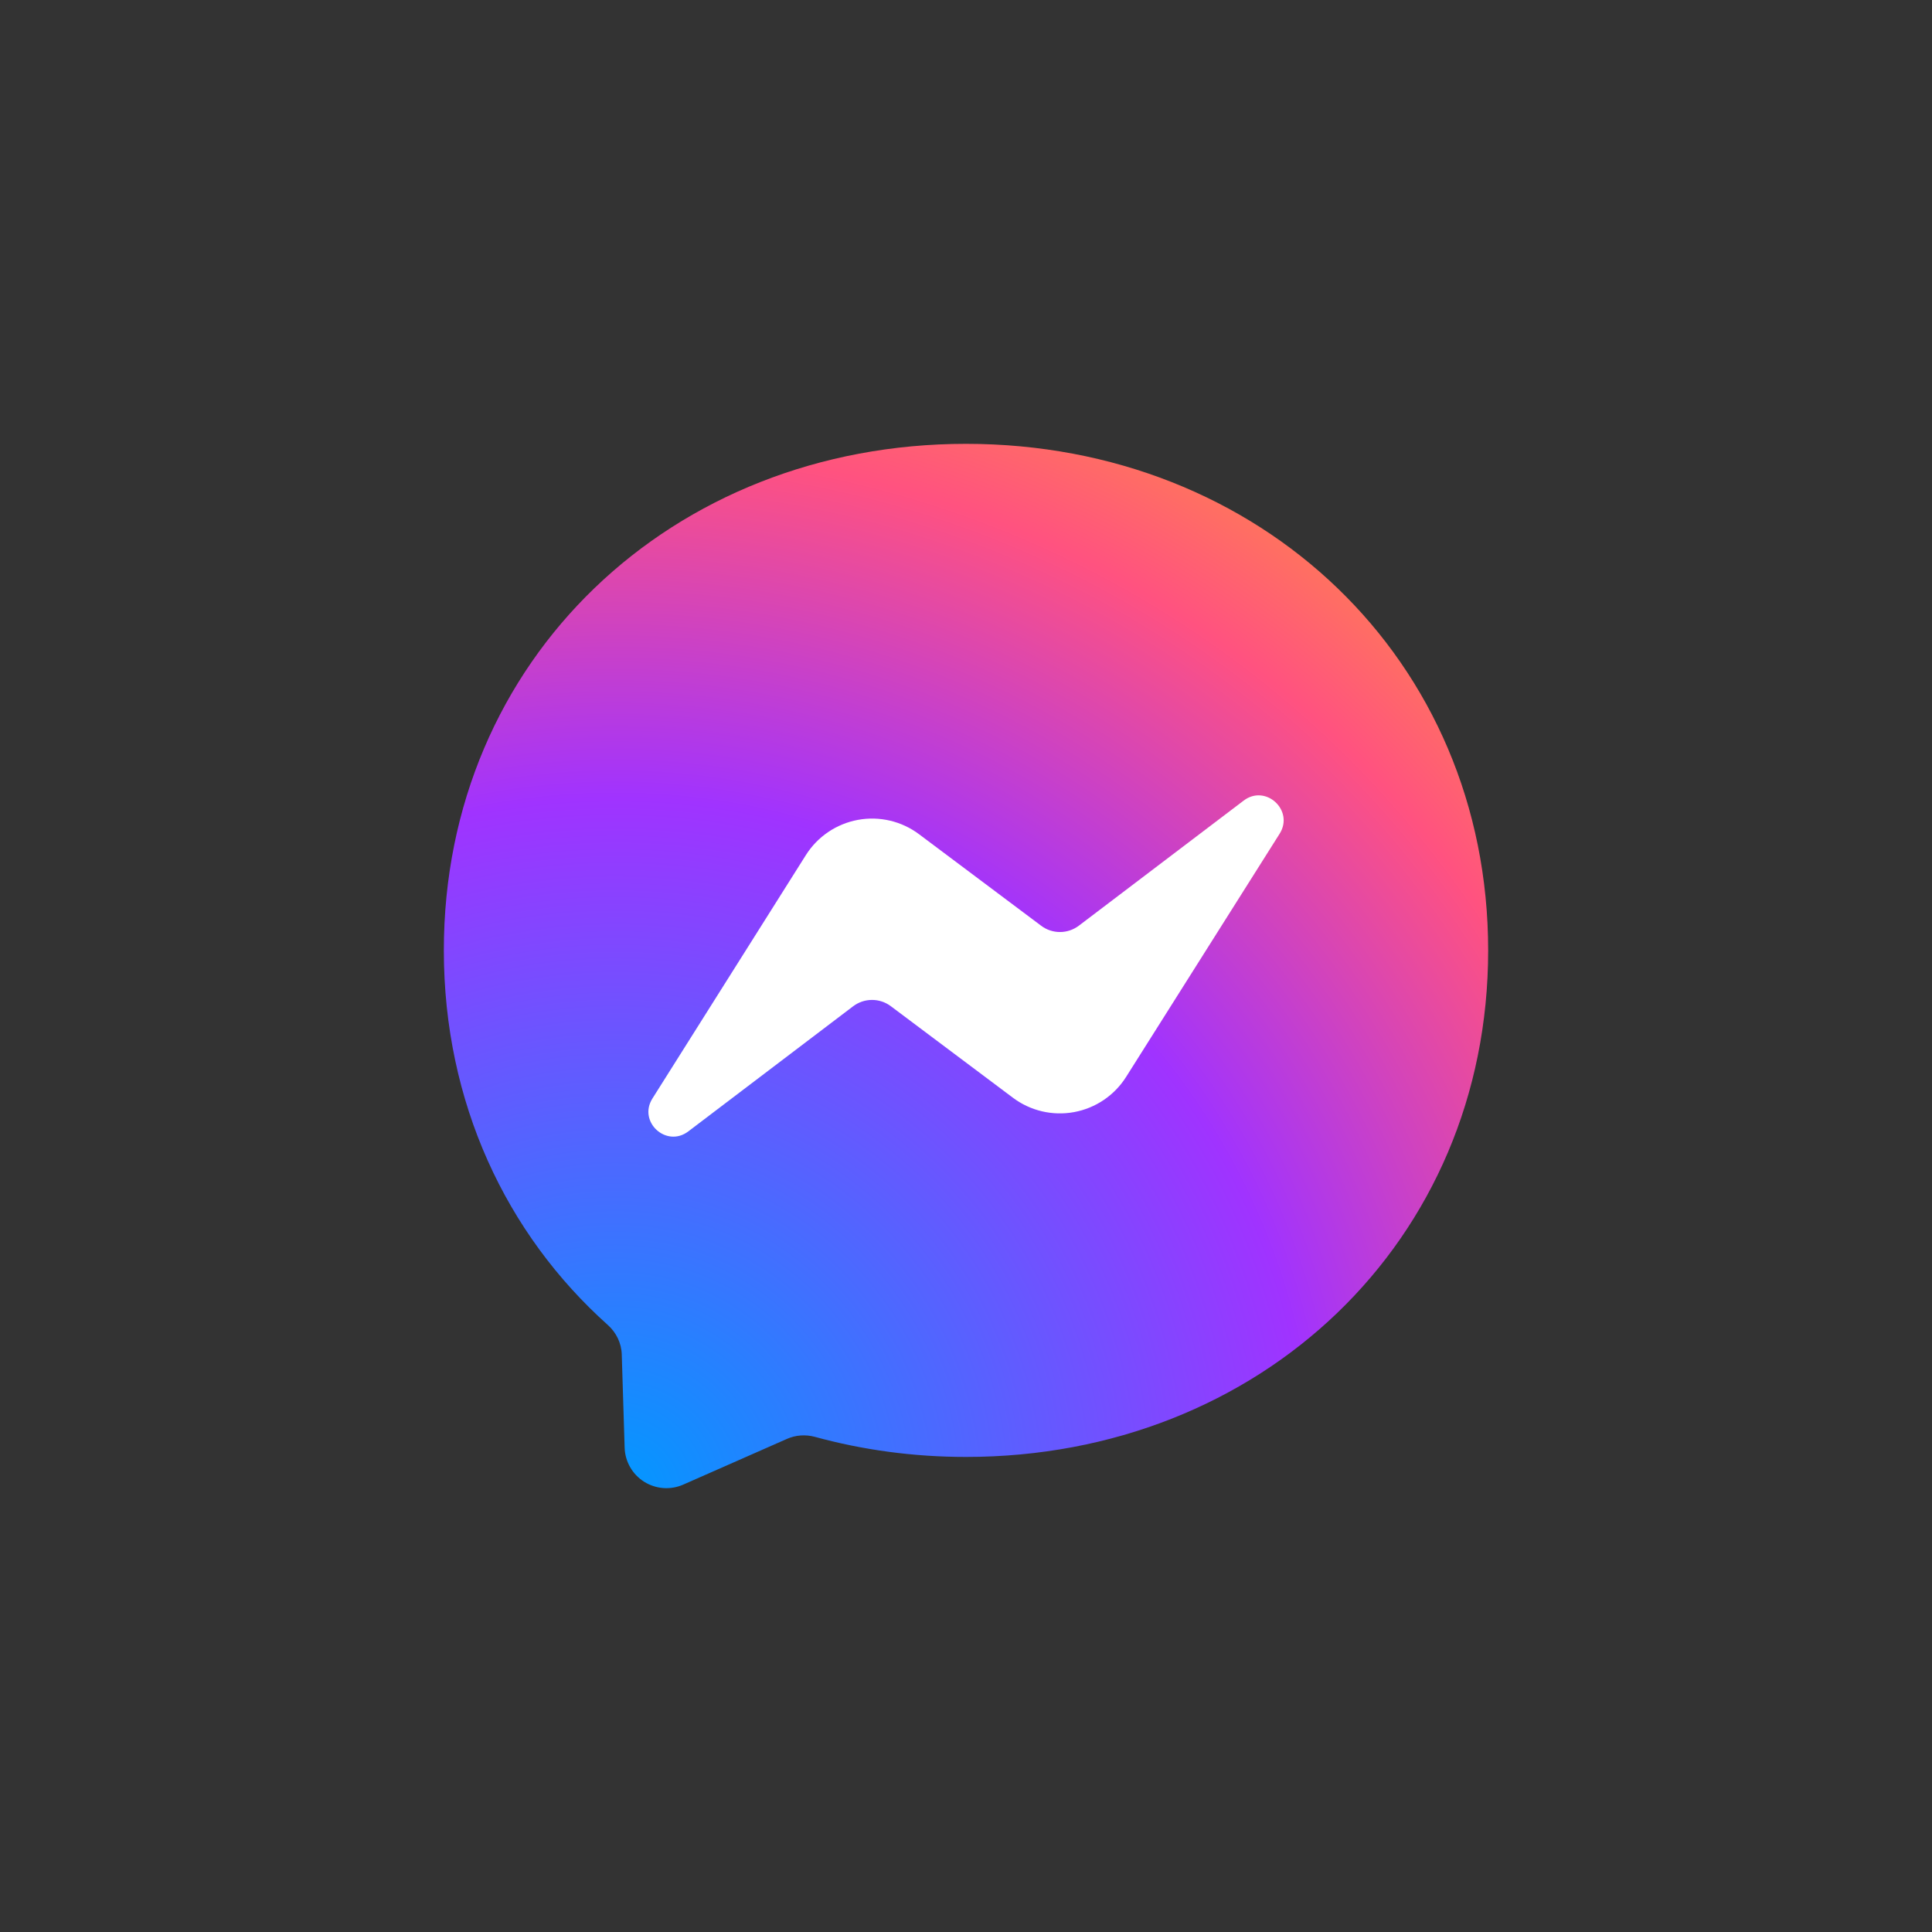 <?xml version="1.0" encoding="UTF-8"?>
<svg width="74px" height="74px" viewBox="0 0 74 74" version="1.1" xmlns="http://www.w3.org/2000/svg" xmlns:xlink="http://www.w3.org/1999/xlink">
    <rect x="0" y="0" width="74" height="74" fill="#333333" stroke="none"/>
    <title>DApp/icons/web_FB_nor</title>
    <defs>
        <radialGradient cx="16.75%" cy="99.997%" fx="16.75%" fy="99.997%" r="110%" id="radialGradient-1">
            <stop stop-color="#0099FF" offset="0%"></stop>
            <stop stop-color="#A033FF" offset="60%"></stop>
            <stop stop-color="#FF5280" offset="90%"></stop>
            <stop stop-color="#FF7061" offset="100%"></stop>
        </radialGradient>
    </defs>
    <g id="DApp/icons/FB_nor" stroke="none" stroke-width="1" fill="none" fill-rule="evenodd">
        <path d="M37,17 C25.735,17 17,25.255 17,36.399 C17,42.229 19.39,47.269 23.28,50.749 C23.605,51.039 23.805,51.449 23.815,51.889 L23.925,55.449 C23.941,55.981 24.221,56.47 24.671,56.754 C25.121,57.037 25.683,57.079 26.17,56.864 L30.14,55.114 C30.475,54.964 30.855,54.939 31.21,55.034 C33.035,55.534 34.975,55.804 37,55.804 C48.265,55.804 57,47.549 57,36.404 C57,25.26 48.265,17 37,17 Z" id="路径" fill="url(#radialGradient-1)" fill-rule="nonzero"></path>
        <path d="M24.99,42.074 L30.865,32.755 C31.312,32.045 32.035,31.555 32.86,31.403 C33.684,31.251 34.535,31.451 35.205,31.955 L39.88,35.459 C40.309,35.781 40.898,35.778 41.325,35.454 L47.635,30.665 C48.475,30.025 49.575,31.035 49.015,31.93 L43.135,41.244 C42.688,41.954 41.965,42.444 41.14,42.596 C40.316,42.748 39.465,42.548 38.795,42.044 L34.12,38.539 C33.691,38.218 33.102,38.22 32.675,38.544 L26.365,43.334 C25.525,43.974 24.425,42.969 24.99,42.074 L24.99,42.074 Z" id="路径" fill="#FFFFFF" fill-rule="nonzero"></path>
    </g>
</svg>